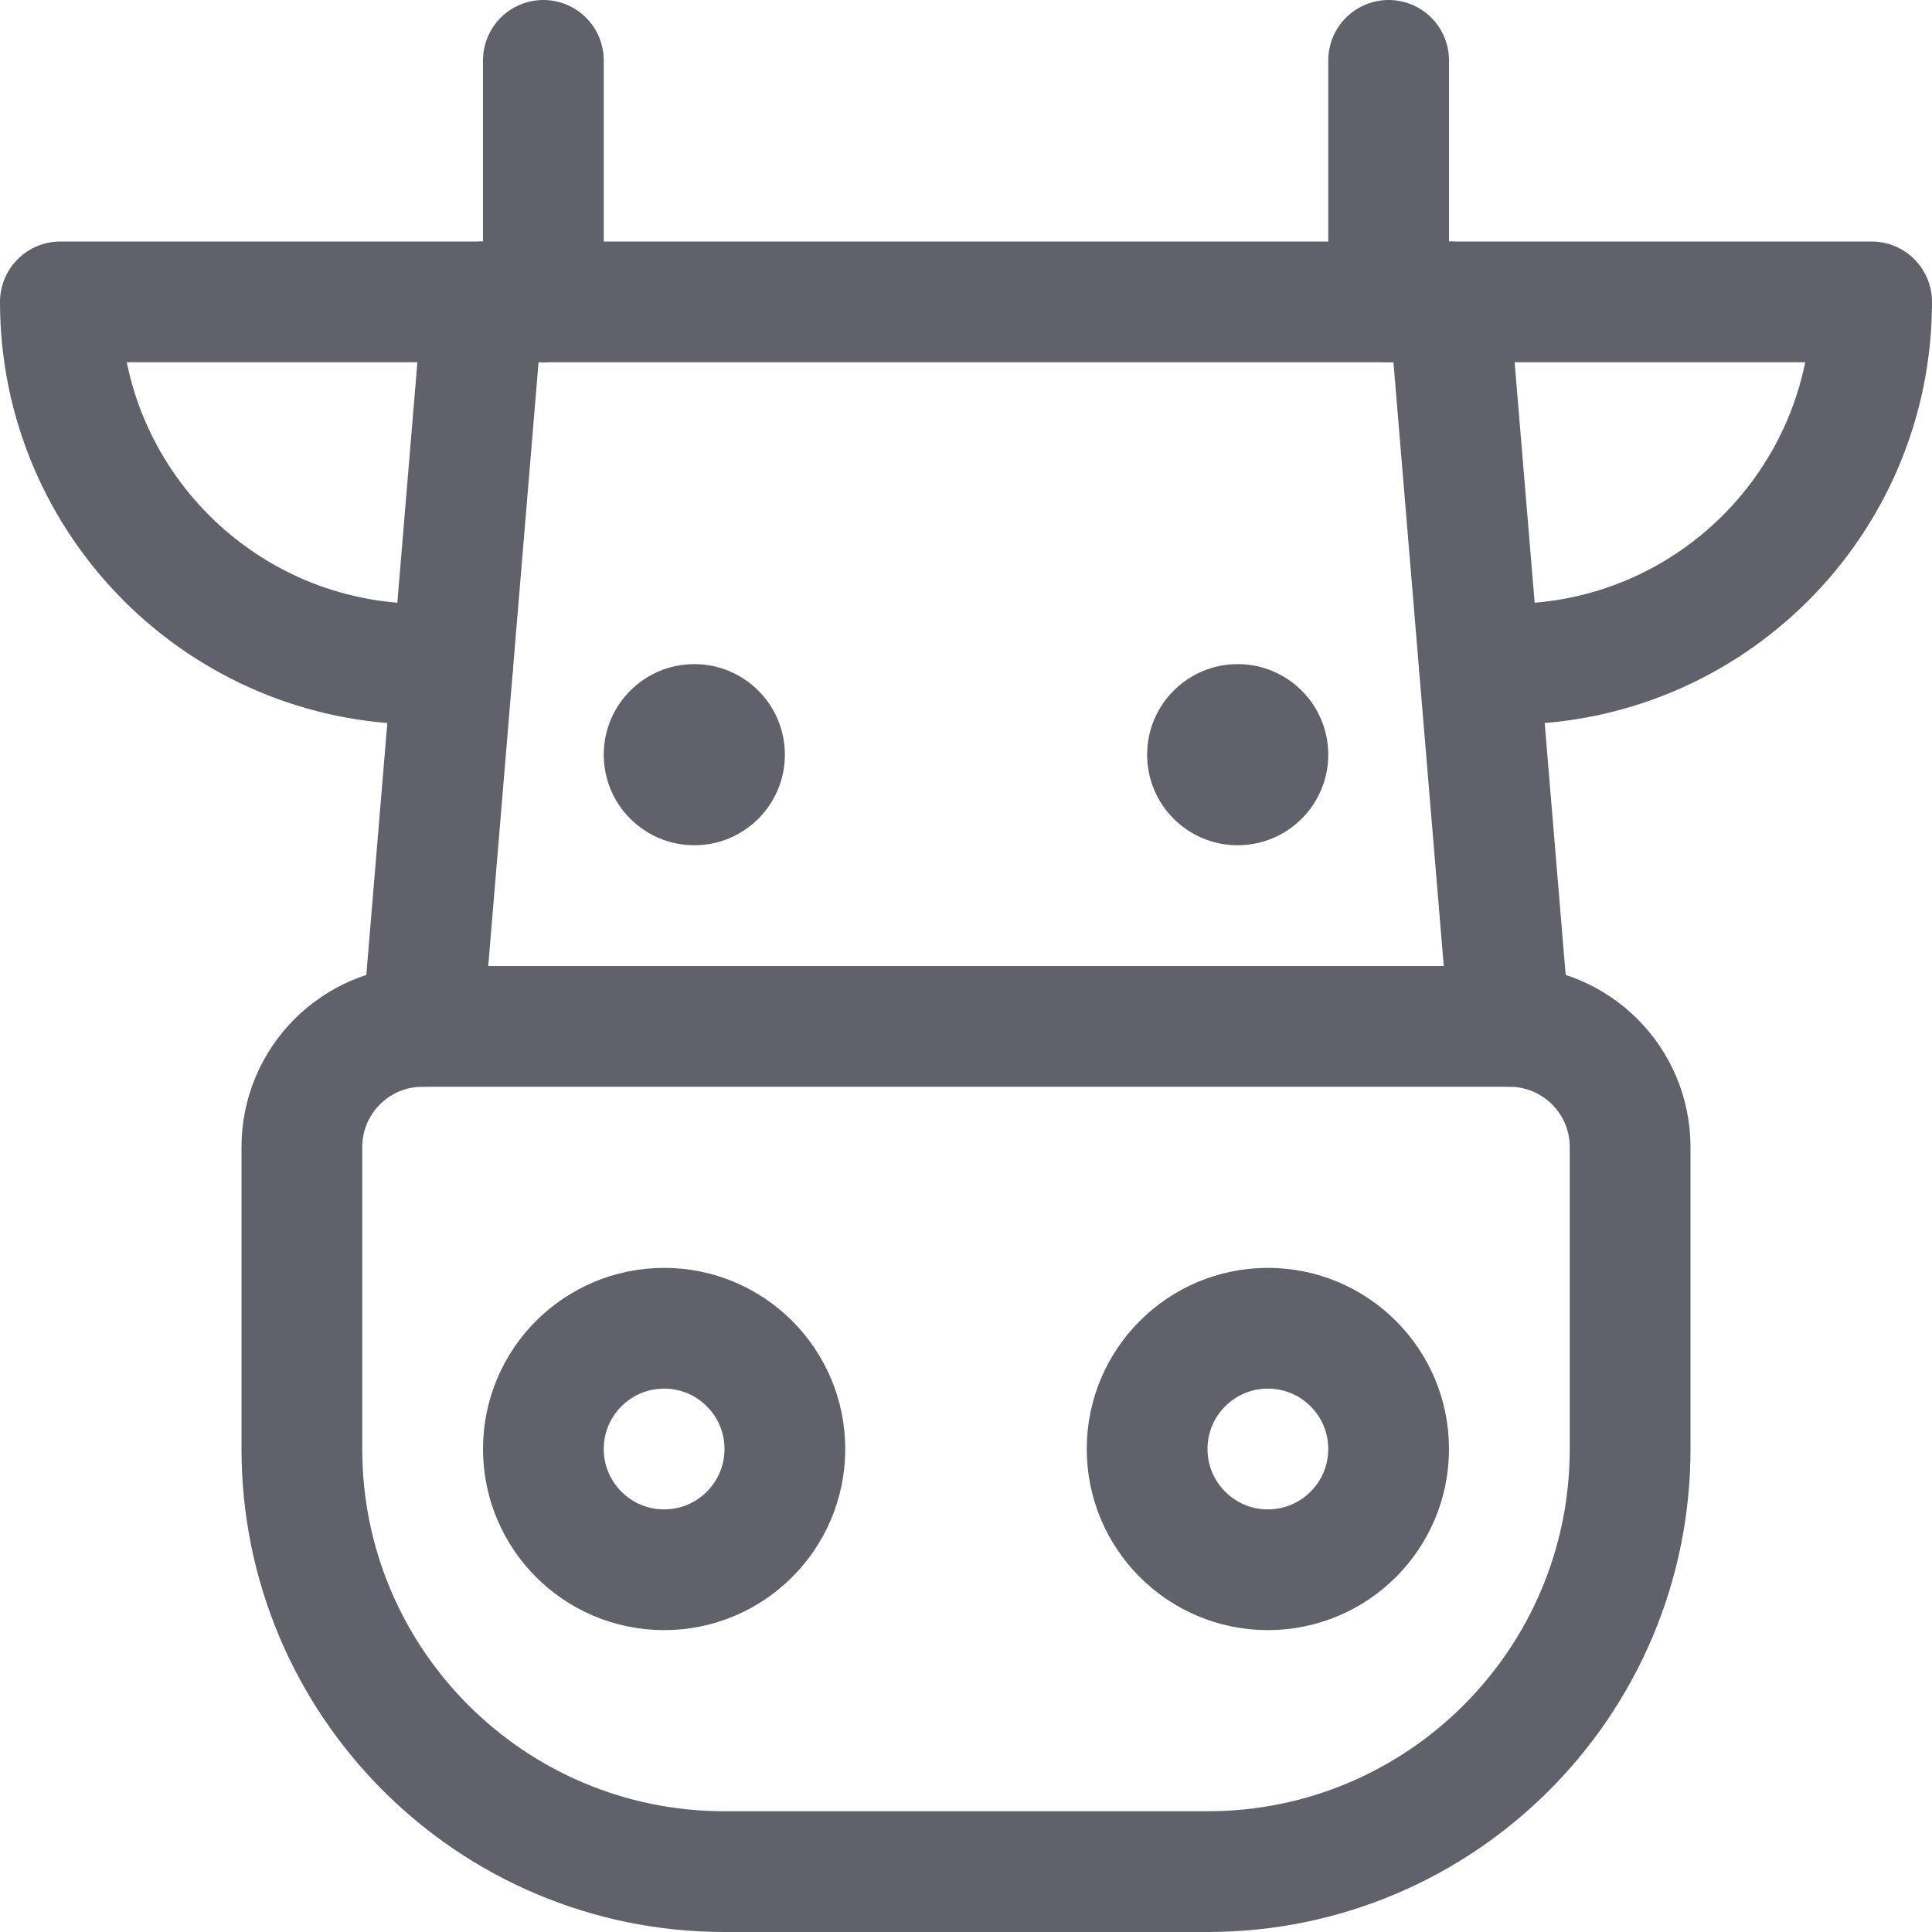 <svg xmlns="http://www.w3.org/2000/svg" height="32" width="32" viewBox="0 0 32 32"><title>cow 5</title><g stroke-linecap="round" fill="#61616b" stroke-linejoin="round" class="nc-icon-wrapper"><circle cx="11.5" cy="12.5" r="1.5" fill="#61616b" data-color="color-2" data-stroke="none" stroke="none"></circle><circle cx="20.5" cy="12.5" r="1.5" fill="#61616b" data-color="color-2" data-stroke="none" stroke="none"></circle><line x1="9" y1="1" x2="9" y2="5" fill="none" stroke="#61616b" stroke-width="2"></line><line x1="23" y1="1" x2="23" y2="5" fill="none" stroke="#61616b" stroke-width="2"></line><polyline points="25 17 24 5 8 5 7 17" fill="none" stroke="#61616b" stroke-width="2" data-cap="butt"></polyline><circle cx="11" cy="24" r="2" fill="none" stroke="#61616b" stroke-width="2"></circle><circle cx="21" cy="24" r="2" fill="none" stroke="#61616b" stroke-width="2"></circle><path d="M7.5,11h-.5c-3.314,0-6-2.686-6-6h7" fill="none" stroke="#61616b" stroke-width="2" data-cap="butt"></path><path d="M24.5,11h.5c3.314,0,6-2.686,6-6h-7" fill="none" stroke="#61616b" stroke-width="2" data-cap="butt"></path><path d="M25,17H7c-1.105,0-2,.895-2,2v5c0,3.866,3.134,7,7,7h8c3.866,0,7-3.134,7-7v-5c0-1.105-.895-2-2-2Z" fill="none" stroke="#61616b" stroke-width="2" data-color="color-2"></path></g></svg>